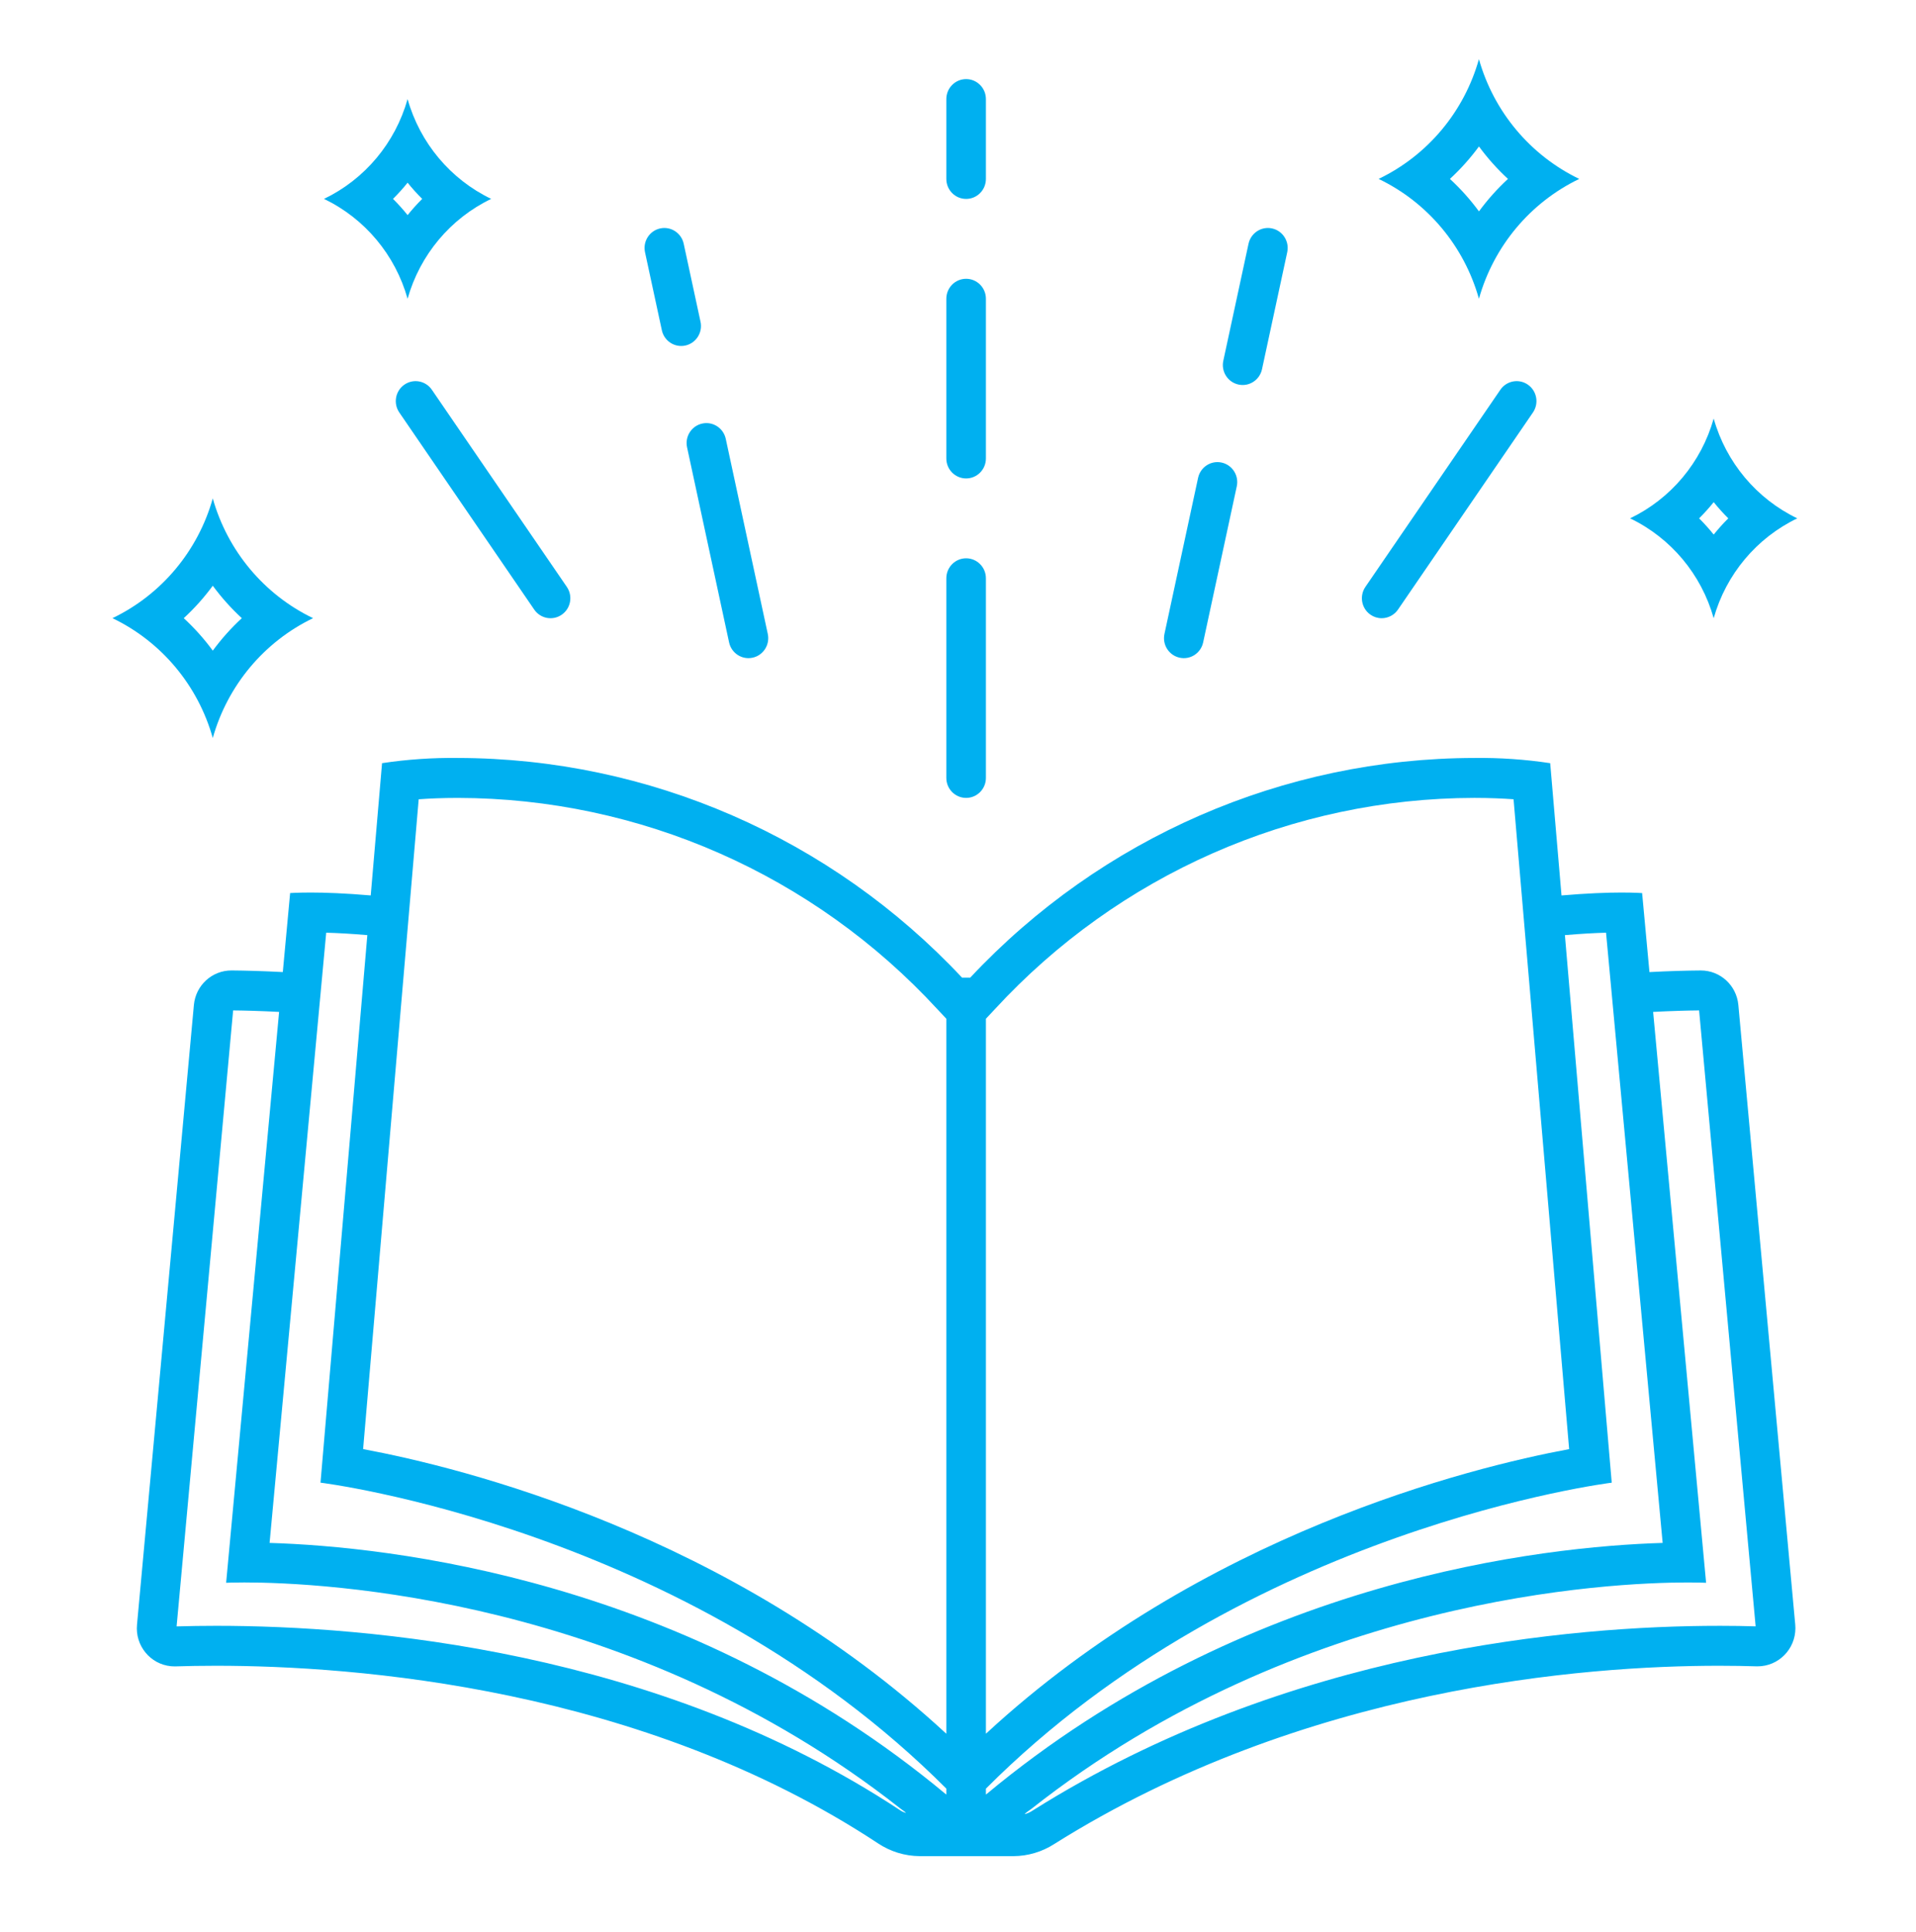 <svg width="118" height="119" xmlns="http://www.w3.org/2000/svg" xmlns:xlink="http://www.w3.org/1999/xlink" xml:space="preserve" overflow="hidden"><g transform="translate(-1070 -133)"><g><g><g><g><path d="M103.749 58.247 103.731 58.247C102.897 58.253 101.832 58.28 100.584 58.346L100.133 53.523C100.133 53.523 99.682 53.49 98.844 53.49 98.001 53.49 96.736 53.534 95.168 53.668L94.471 45.593C92.925 45.362 91.362 45.256 89.799 45.275 78.049 45.295 66.825 50.142 58.755 58.682L58.246 58.682C50.175 50.142 38.951 45.295 27.201 45.275 25.638 45.256 24.075 45.362 22.529 45.593L21.832 53.667C20.264 53.533 18.999 53.49 18.157 53.49 17.319 53.49 16.868 53.522 16.868 53.522L16.417 58.345C15.169 58.28 14.103 58.253 13.269 58.246L13.251 58.246C12.053 58.246 11.051 59.159 10.941 60.352L7.438 98.179C7.315 99.457 8.252 100.593 9.53 100.716 9.603 100.723 9.676 100.726 9.75 100.726 9.775 100.726 9.801 100.726 9.826 100.725 10.532 100.703 11.365 100.687 12.311 100.687 20.843 100.687 38.469 101.988 53.063 111.521 53.827 112.028 54.723 112.301 55.64 112.308L61.423 112.308C62.303 112.302 63.163 112.051 63.907 111.581 79.294 101.993 96.59 100.687 104.873 100.687 105.742 100.687 106.513 100.702 107.171 100.722L107.236 100.723C108.524 100.727 109.57 99.685 109.573 98.398 109.573 98.324 109.57 98.25 109.563 98.176L106.059 60.352C105.949 59.159 104.948 58.247 103.749 58.247ZM54.395 109.48C39.437 99.709 21.607 98.249 12.31 98.249 11.481 98.249 10.663 98.262 9.876 98.285L13.358 60.685C14.093 60.692 15.05 60.717 16.189 60.777L12.927 95.622C12.927 95.622 13.321 95.602 14.048 95.602 18.811 95.602 37.876 96.462 54.445 109.398 54.559 109.488 54.803 109.642 54.788 109.668 54.647 109.629 54.514 109.566 54.395 109.48ZM57.261 108.536C41.309 95.365 22.898 93.408 15.603 93.189L19.09 55.941C19.781 55.959 20.638 56.005 21.623 56.089L18.739 89.511C18.739 89.511 41.236 92.245 57.281 108.187L57.281 108.526C57.281 108.541 57.272 108.545 57.261 108.536ZM57.261 104.82C43.951 92.624 27.42 88.58 21.363 87.463L24.786 47.797C25.442 47.75 26.256 47.714 27.202 47.714 38.407 47.731 49.102 52.402 56.73 60.611L57.281 61.192 57.281 104.811C57.281 104.826 57.272 104.829 57.261 104.819ZM59.719 61.193 60.27 60.611C67.898 52.402 78.593 47.73 89.799 47.713 90.744 47.713 91.559 47.75 92.215 47.796L95.638 87.463C89.581 88.58 73.049 92.624 59.739 104.819 59.728 104.829 59.719 104.826 59.719 104.811ZM59.719 108.527 59.719 108.188C75.764 92.246 98.261 89.512 98.261 89.512L95.377 56.089C96.362 56.005 97.219 55.959 97.911 55.941L101.397 93.189C94.102 93.408 75.691 95.365 59.739 108.536 59.728 108.545 59.719 108.541 59.719 108.526ZM104.872 98.25C95.841 98.25 78.343 99.712 62.617 109.513 62.465 109.617 62.297 109.696 62.119 109.744 62.092 109.704 62.389 109.526 62.523 109.421 79.101 96.461 98.188 95.603 102.952 95.603 103.679 95.603 104.073 95.623 104.073 95.623L100.811 60.777C101.95 60.717 102.908 60.692 103.642 60.685L107.124 98.282C106.472 98.262 105.717 98.249 104.872 98.249Z" fill="#00B0F0" fill-rule="nonzero" fill-opacity="1" transform="matrix(1 0 0 1.009 1071 134)"/><path d="M90.082 17.245C90.995 14.032 93.246 11.368 96.26 9.93 93.247 8.493 90.997 5.83 90.082 2.62 89.17 5.832 86.919 8.495 83.905 9.93 86.921 11.366 89.172 14.031 90.082 17.245ZM90.084 7.949C90.615 8.665 91.213 9.329 91.871 9.93 91.213 10.532 90.615 11.195 90.084 11.912 89.553 11.195 88.954 10.532 88.296 9.93 88.954 9.329 89.553 8.666 90.084 7.949Z" fill="#00B0F0" fill-rule="nonzero" fill-opacity="1" transform="matrix(1 0 0 1.009 1071 134)"/><path d="M12.104 44.057C13.017 40.845 15.267 38.18 18.281 36.742 15.268 35.305 13.018 32.643 12.104 29.432 11.192 32.644 8.941 35.308 5.926 36.742 8.942 38.178 11.193 40.843 12.104 44.057ZM12.105 34.762C12.636 35.478 13.235 36.141 13.893 36.743 13.235 37.344 12.636 38.008 12.105 38.724 11.574 38.008 10.976 37.344 10.317 36.743 10.976 36.141 11.574 35.478 12.105 34.762Z" fill="#00B0F0" fill-rule="nonzero" fill-opacity="1" transform="matrix(1 0 0 1.009 1071 134)"/><path d="M24.102 17.245C24.863 14.568 26.738 12.348 29.25 11.149 26.739 9.951 24.864 7.733 24.102 5.057 23.342 7.734 21.466 9.954 18.954 11.149 21.467 12.346 23.343 14.567 24.102 17.245ZM24.103 10.16C24.384 10.507 24.684 10.837 25.002 11.149 24.684 11.462 24.384 11.793 24.103 12.139 23.822 11.793 23.522 11.462 23.204 11.149 23.522 10.837 23.822 10.507 24.103 10.16Z" fill="#00B0F0" fill-rule="nonzero" fill-opacity="1" transform="matrix(1 0 0 1.009 1071 134)"/><path d="M104.54 36.745C105.301 34.068 107.176 31.848 109.688 30.649 107.177 29.451 105.302 27.233 104.54 24.557 103.78 27.234 101.904 29.453 99.391 30.649 101.905 31.846 103.781 34.067 104.54 36.745ZM104.541 29.66C104.822 30.006 105.122 30.337 105.44 30.649 105.122 30.962 104.822 31.293 104.541 31.639 104.26 31.293 103.96 30.962 103.642 30.649 103.96 30.337 104.26 30.006 104.541 29.66Z" fill="#00B0F0" fill-rule="nonzero" fill-opacity="1" transform="matrix(1 0 0 1.009 1071 134)"/><path d="M58.5 11.151C59.173 11.151 59.719 10.605 59.719 9.932L59.719 5.057C59.719 4.384 59.173 3.838 58.5 3.838 57.827 3.838 57.281 4.384 57.281 5.057L57.281 9.932C57.281 10.605 57.827 11.151 58.5 11.151Z" fill="#00B0F0" fill-rule="nonzero" fill-opacity="1" transform="matrix(1 0 0 1.009 1071 134)"/><path d="M58.5 47.713C59.173 47.713 59.719 47.168 59.719 46.495L59.719 34.307C59.719 33.634 59.173 33.088 58.5 33.088 57.827 33.088 57.281 33.634 57.281 34.307L57.281 46.495C57.281 47.168 57.827 47.713 58.5 47.713Z" fill="#00B0F0" fill-rule="nonzero" fill-opacity="1" transform="matrix(1 0 0 1.009 1071 134)"/><path d="M58.5 28.213C59.173 28.213 59.719 27.668 59.719 26.995L59.719 17.245C59.719 16.572 59.173 16.026 58.5 16.026 57.827 16.026 57.281 16.572 57.281 17.245L57.281 26.995C57.281 27.668 57.827 28.213 58.5 28.213Z" fill="#00B0F0" fill-rule="nonzero" fill-opacity="1" transform="matrix(1 0 0 1.009 1071 134)"/><path d="M75.271 22.481C75.928 22.625 76.578 22.208 76.722 21.55 76.722 21.55 76.722 21.55 76.722 21.55L78.276 14.404C78.419 13.746 78.002 13.096 77.344 12.953 76.686 12.81 76.037 13.228 75.893 13.886L74.339 21.031C74.196 21.689 74.613 22.338 75.271 22.481Z" fill="#00B0F0" fill-rule="nonzero" fill-opacity="1" transform="matrix(1 0 0 1.009 1071 134)"/><path d="M71.648 39.154C72.305 39.298 72.954 38.882 73.097 38.225 73.097 38.224 73.097 38.223 73.098 38.222L75.169 28.695C75.312 28.037 74.894 27.387 74.236 27.244 73.578 27.102 72.929 27.519 72.786 28.177L70.715 37.705C70.572 38.362 70.989 39.011 71.647 39.154 71.647 39.154 71.648 39.154 71.648 39.154Z" fill="#00B0F0" fill-rule="nonzero" fill-opacity="1" transform="matrix(1 0 0 1.009 1071 134)"/><path d="M84.093 36.745C84.493 36.745 84.869 36.548 85.097 36.219L93.409 24.186C93.791 23.631 93.652 22.872 93.098 22.489 92.544 22.107 91.785 22.246 91.402 22.8L83.09 34.833C82.708 35.387 82.847 36.146 83.4 36.529 83.604 36.669 83.845 36.745 84.092 36.745Z" fill="#00B0F0" fill-rule="nonzero" fill-opacity="1" transform="matrix(1 0 0 1.009 1071 134)"/><path d="M41.314 26.313 43.902 38.222C44.045 38.88 44.695 39.297 45.353 39.154 46.011 39.012 46.428 38.362 46.285 37.704L43.697 25.795C43.553 25.137 42.904 24.72 42.246 24.863 41.588 25.006 41.171 25.655 41.314 26.313Z" fill="#00B0F0" fill-rule="nonzero" fill-opacity="1" transform="matrix(1 0 0 1.009 1071 134)"/><path d="M39.761 19.168C39.904 19.826 40.553 20.243 41.211 20.1 41.869 19.957 42.286 19.307 42.143 18.649L41.107 13.886C40.964 13.228 40.314 12.81 39.656 12.953 38.998 13.096 38.581 13.746 38.724 14.404Z" fill="#00B0F0" fill-rule="nonzero" fill-opacity="1" transform="matrix(1 0 0 1.009 1071 134)"/><path d="M23.901 22.49C23.348 22.873 23.209 23.631 23.591 24.186L31.902 36.219C32.285 36.773 33.044 36.912 33.598 36.529 34.153 36.147 34.292 35.387 33.909 34.833L25.597 22.8C25.215 22.246 24.456 22.107 23.902 22.49 23.902 22.49 23.901 22.49 23.901 22.49Z" fill="#00B0F0" fill-rule="nonzero" fill-opacity="1" transform="matrix(1 0 0 1.009 1071 134)"/></g></g></g></g></g></svg>